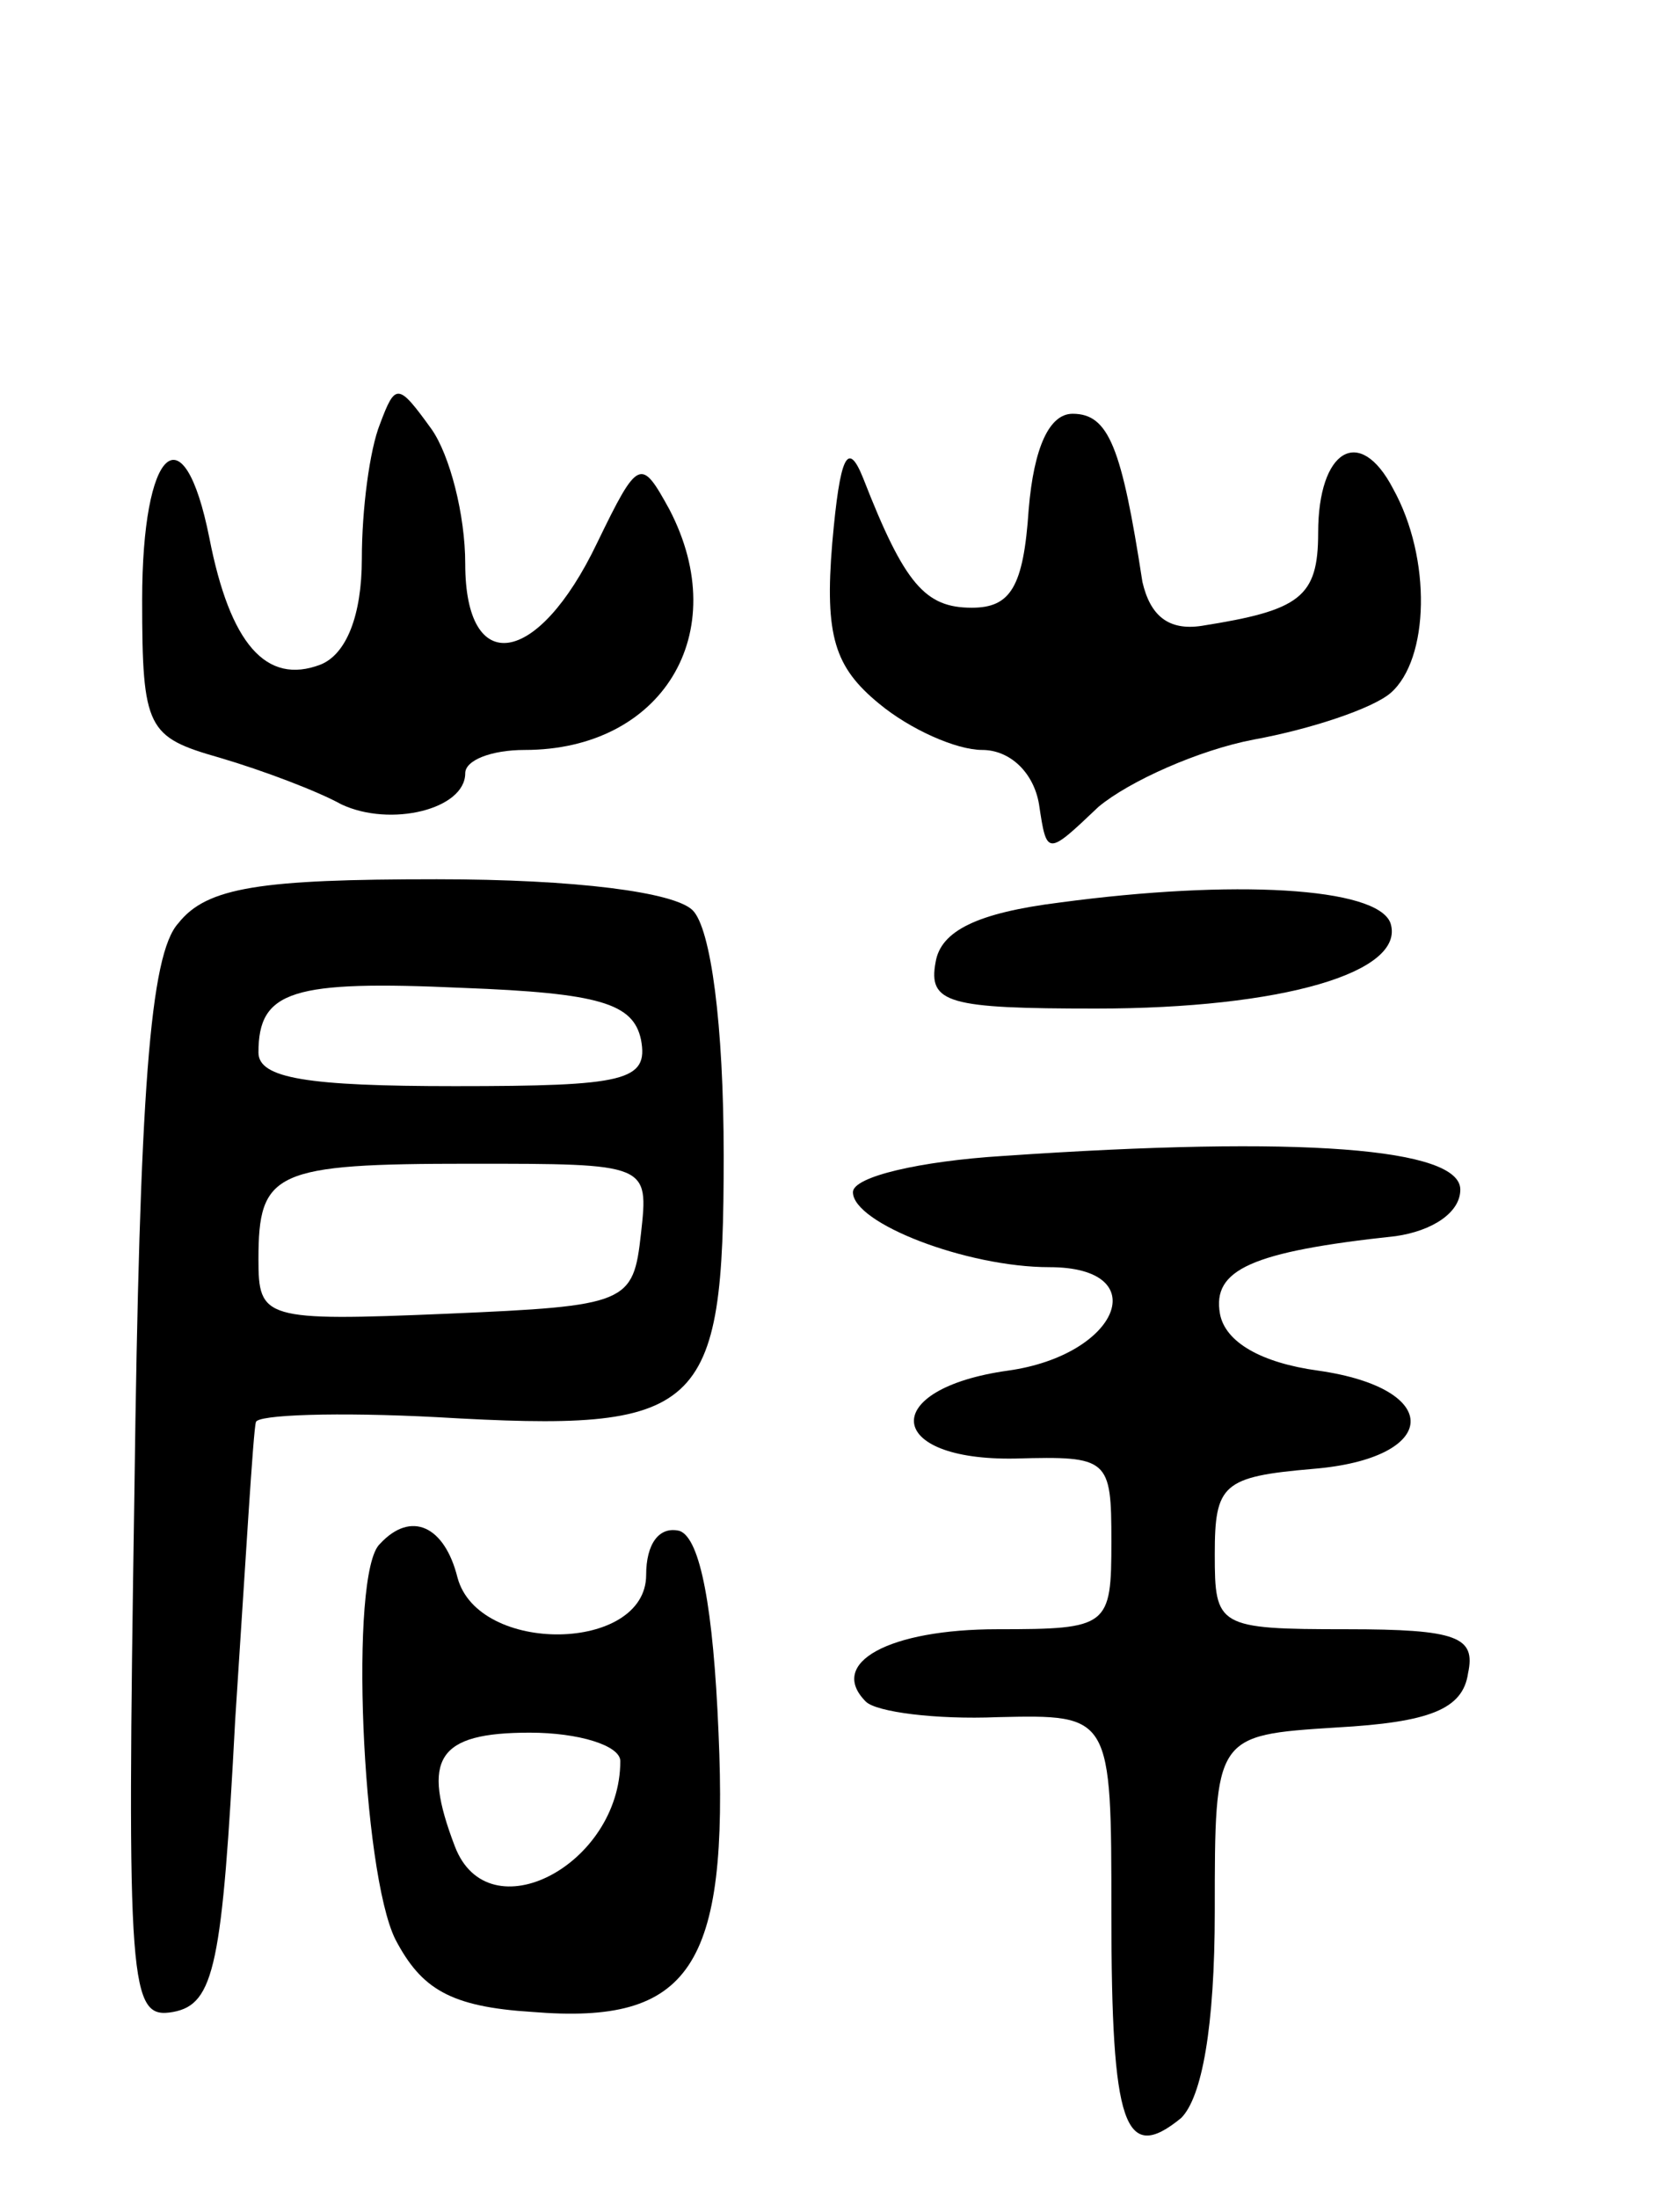 <svg version="1.0" xmlns="http://www.w3.org/2000/svg"
 width="65pt" height="85pt" viewBox="0 0 65 85"
 preserveAspectRatio="xMidYMid meet">
<g transform="translate(0,85) scale(0.1,-0.1)"
fill="#000000" stroke="none">
<path d="M147 686 c-4 -10 -7 -33 -7 -52 0 -22 -6 -37 -16 -41 -21 -8 -35 8
-43 49 -10 50 -26 35 -26 -24 0 -50 2 -53 30 -61 17 -5 38 -13 47 -18 19 -9
48 -2 48 12 0 5 10 9 23 9 53 0 81 45 56 93 -11 20 -12 20 -28 -13 -23 -48
-51 -52 -51 -8 0 19 -6 42 -13 52 -13 18 -14 18 -20 2z"/>
<path d="M398 653 c-2 -30 -7 -38 -22 -38 -18 0 -26 9 -42 50 -6 15 -9 9 -12
-25 -3 -36 1 -48 18 -62 12 -10 30 -18 40 -18 11 0 20 -9 22 -21 3 -20 3 -20
23 -1 12 10 39 22 60 26 22 4 46 12 53 18 15 13 16 52 1 79 -13 25 -29 15 -29
-17 0 -25 -7 -30 -45 -36 -13 -2 -20 4 -23 17 -8 52 -13 65 -27 65 -9 0 -15
-13 -17 -37z"/>
<path d="M69 493 c-11 -12 -15 -65 -17 -220 -3 -193 -2 -204 15 -201 16 3 19
18 24 113 4 61 7 112 8 115 0 3 32 4 70 2 103 -6 111 1 111 101 0 51 -5 88
-12 95 -7 7 -45 12 -99 12 -68 0 -89 -3 -100 -17z m179 -45 c3 -16 -6 -18 -72
-18 -57 0 -76 3 -76 13 0 24 13 28 79 25 53 -2 66 -6 69 -20z m0 -75 c-3 -27
-5 -28 -75 -31 -71 -3 -73 -2 -73 21 0 34 6 37 82 37 69 0 69 0 66 -27z"/>
<path d="M410 501 c-32 -4 -46 -11 -48 -23 -3 -16 5 -18 62 -18 72 0 120 14
114 33 -5 14 -61 17 -128 8z"/>
<path d="M388 403 c-32 -2 -58 -8 -58 -14 0 -12 44 -29 76 -29 41 0 27 -34
-16 -40 -50 -7 -48 -35 3 -34 36 1 37 0 37 -32 0 -33 -1 -34 -44 -34 -42 0
-66 -13 -51 -28 4 -4 27 -7 51 -6 44 1 44 1 44 -76 0 -82 5 -97 27 -79 8 8 13
35 13 80 0 68 0 68 47 71 36 2 49 7 51 21 3 14 -4 17 -47 17 -50 0 -51 1 -51
29 0 27 3 30 38 33 49 4 51 31 2 38 -22 3 -36 11 -38 22 -3 17 12 24 68 30 14
2 25 9 25 18 0 16 -61 21 -177 13z"/>
<path d="M147 253 c-12 -11 -7 -127 6 -153 10 -19 21 -26 53 -28 61 -5 76 17
72 108 -2 48 -7 75 -15 78 -8 2 -13 -5 -13 -17 0 -30 -65 -31 -73 -1 -5 20
-18 26 -30 13z m93 -84 c0 -40 -51 -67 -64 -33 -13 34 -7 44 29 44 19 0 35 -5
35 -11z"/>
</g>
</svg>
